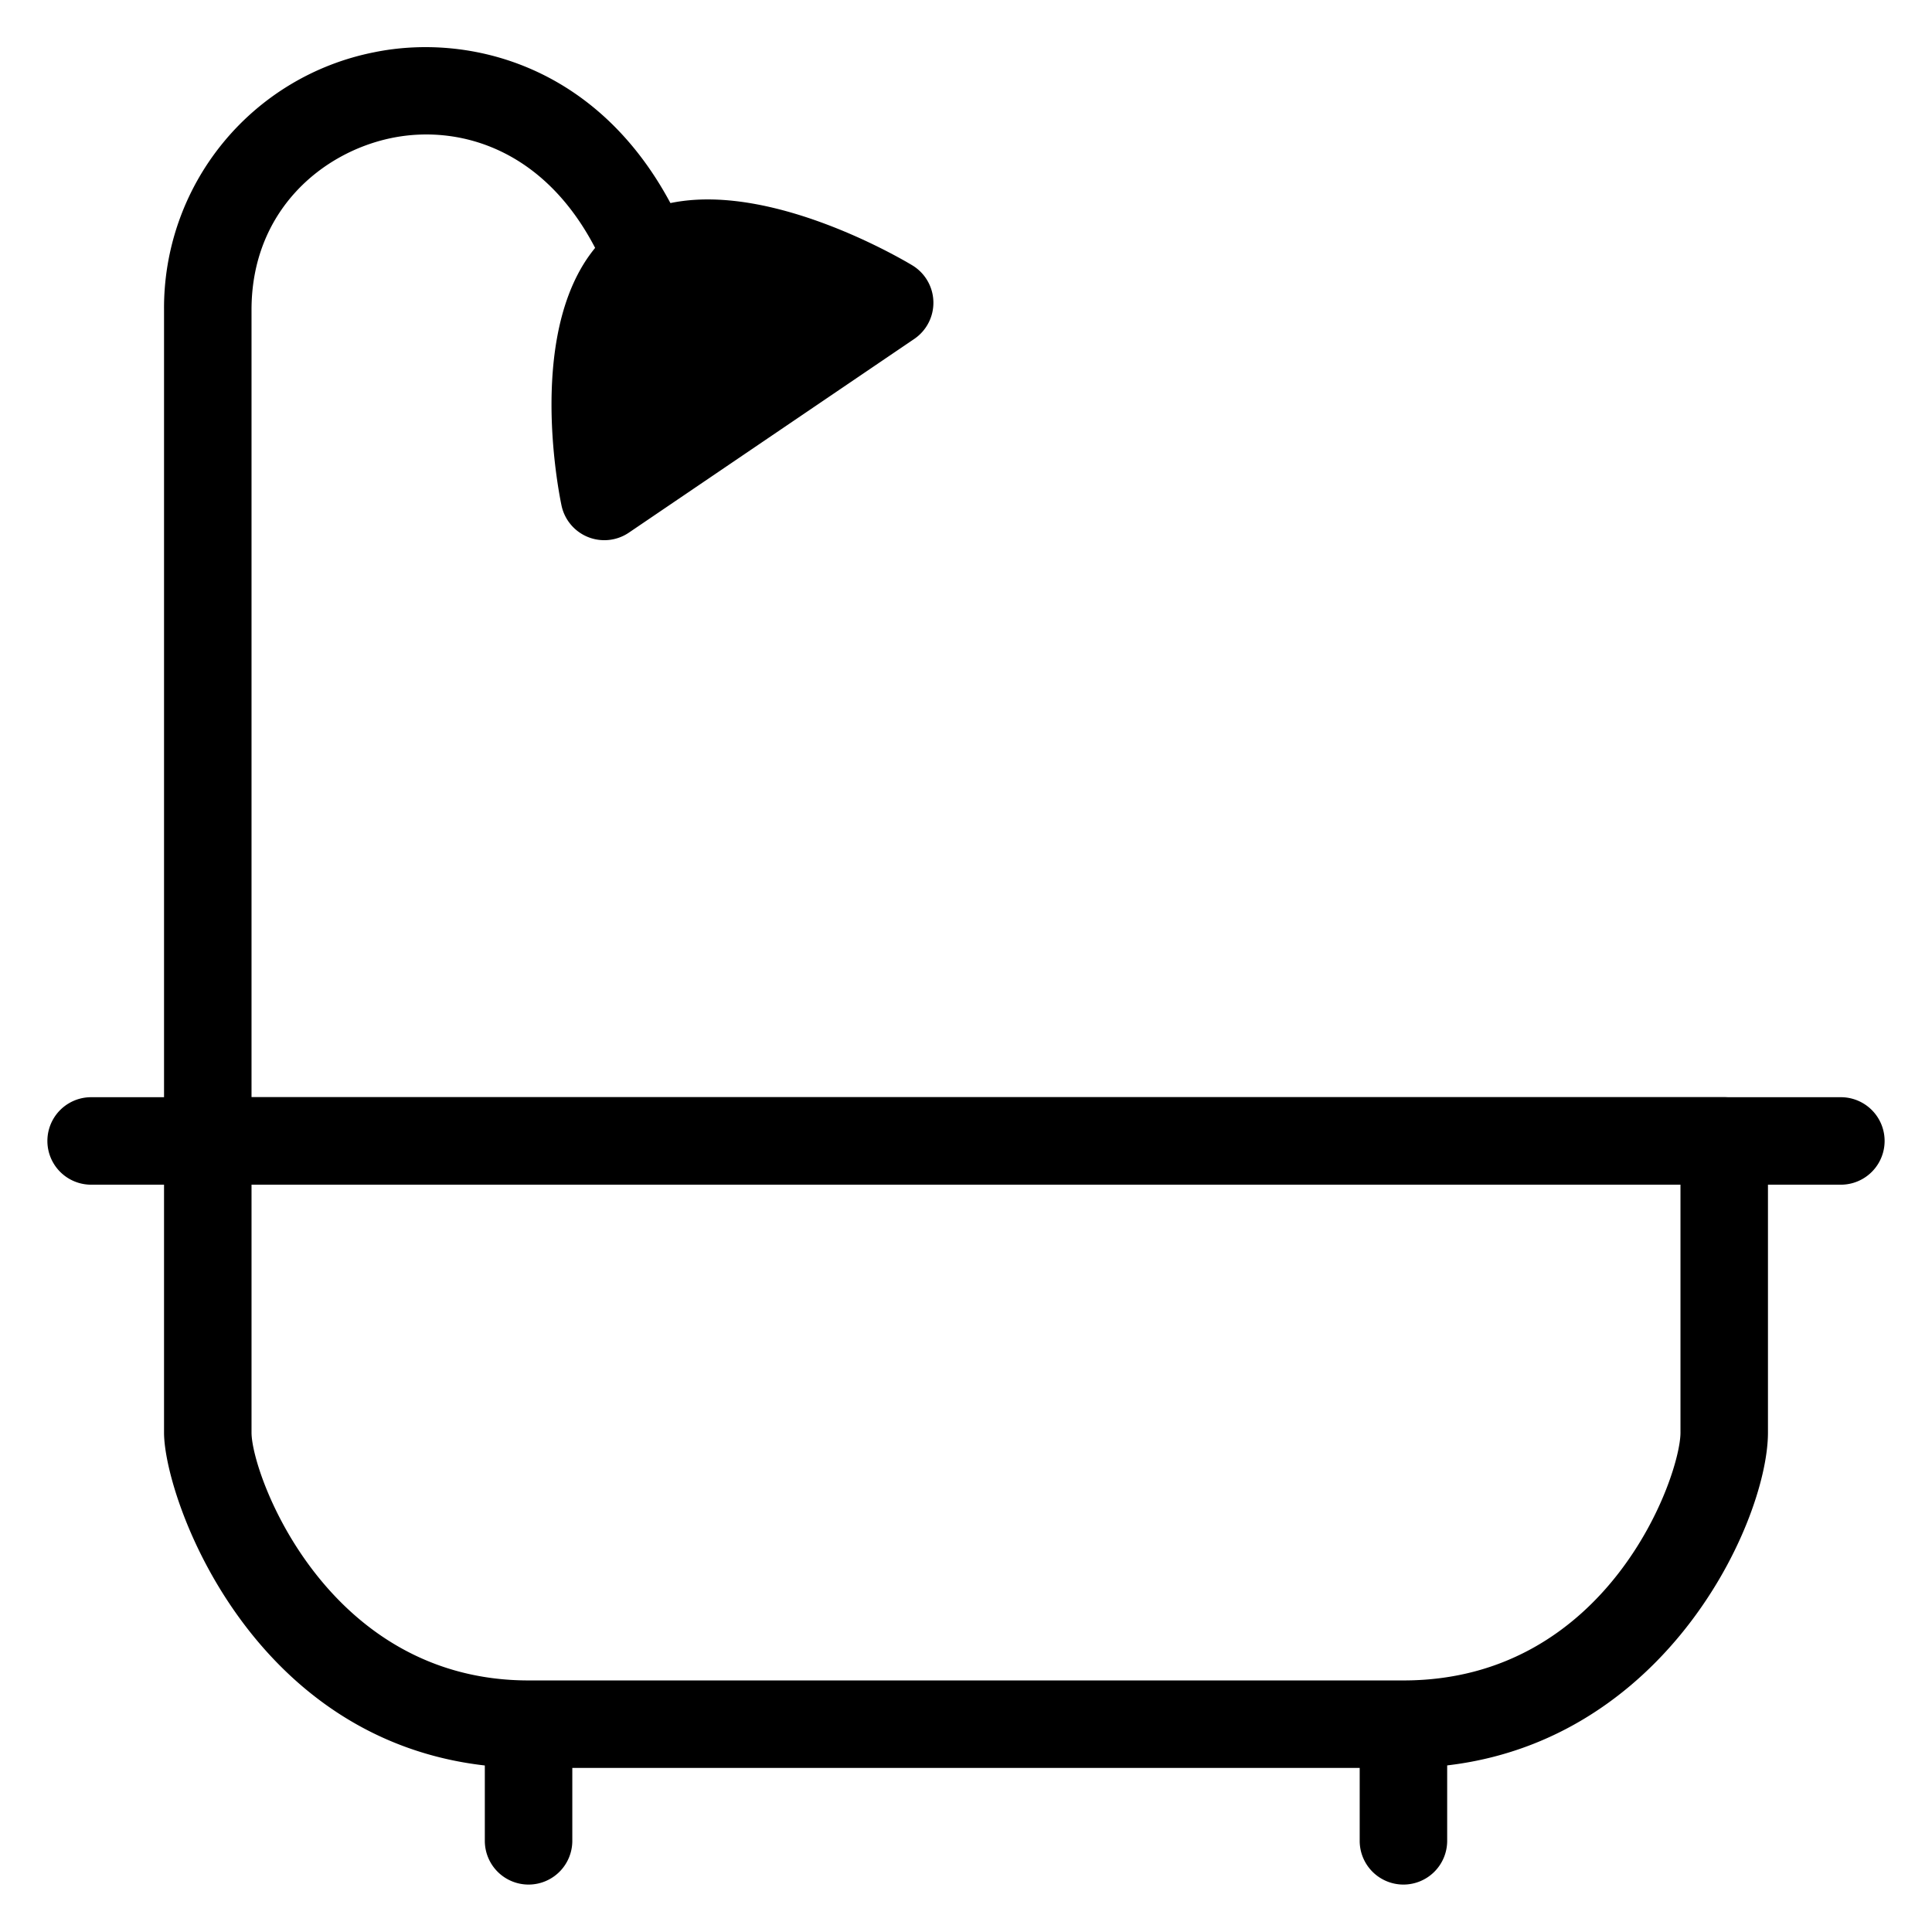 <svg viewBox="0 0 265 264">
    <g transform="translate(-2118)" clip-path="url(#clip-path)">
        <path d="M2310.5 258.5a6 6 0 0 1-6-6v-12a6 6 0 0 1 12 0v12a6 6 0 0 1-6 6Zm-120 0a6 6 0 0 1-6-6v-12a6 6 0 0 1 12 0v12a6 6 0 0 1-6 6Z"/>
        <path d="M2146.5 150.5h208a6 6 0 0 1 6 6v40c0 12.669-15.375 46-50 46h-120c-36.949 0-50-36.637-50-46v-40a6 6 0 0 1 6-6Zm202 12h-196v34c0 5.768 10.349 34 38 34h120c28.1 0 38-28 38-34Z"/>
        <path d="M2370.5 162.5h-240a6 6 0 0 1 0-12h240a6 6 0 0 1 0 12Z"/>
        <path d="M2146.5 162.5a6 6 0 0 1-6-6v-114a35.746 35.746 0 0 1 28.782-35.323c13.563-2.792 32.893 2.068 42.73 24.953a6 6 0 0 1-3.143 7.882 6 6 0 0 1-7.882-3.143c-6.979-16.234-19.7-19.911-29.287-17.939-9.556 1.97-19.2 10.019-19.2 23.57v114a6 6 0 0 1-6 6Z"/>
        <path d="m2240.028 41.528-39.139 26.567s-5.149-24.839 5.707-32.447 33.432 5.88 33.432 5.88Z"/>
        <path d="M2244.942 38.084a6 6 0 0 1 1.084 3.27 6 6 0 0 1-2.628 5.14L2204.26 73.06a6 6 0 0 1-9.246-3.747c-.61-2.939-5.556-28.983 8.138-38.58 13.645-9.563 37.302 4.058 39.953 5.643a6 6 0 0 1 1.837 1.707Zm-39.237 19.49 22.372-15.192c-6.927-2.717-14.499-4.3-18.037-1.82-3.756 2.632-4.6 10.185-4.335 17.011Z"/>
    </g>
</svg>
